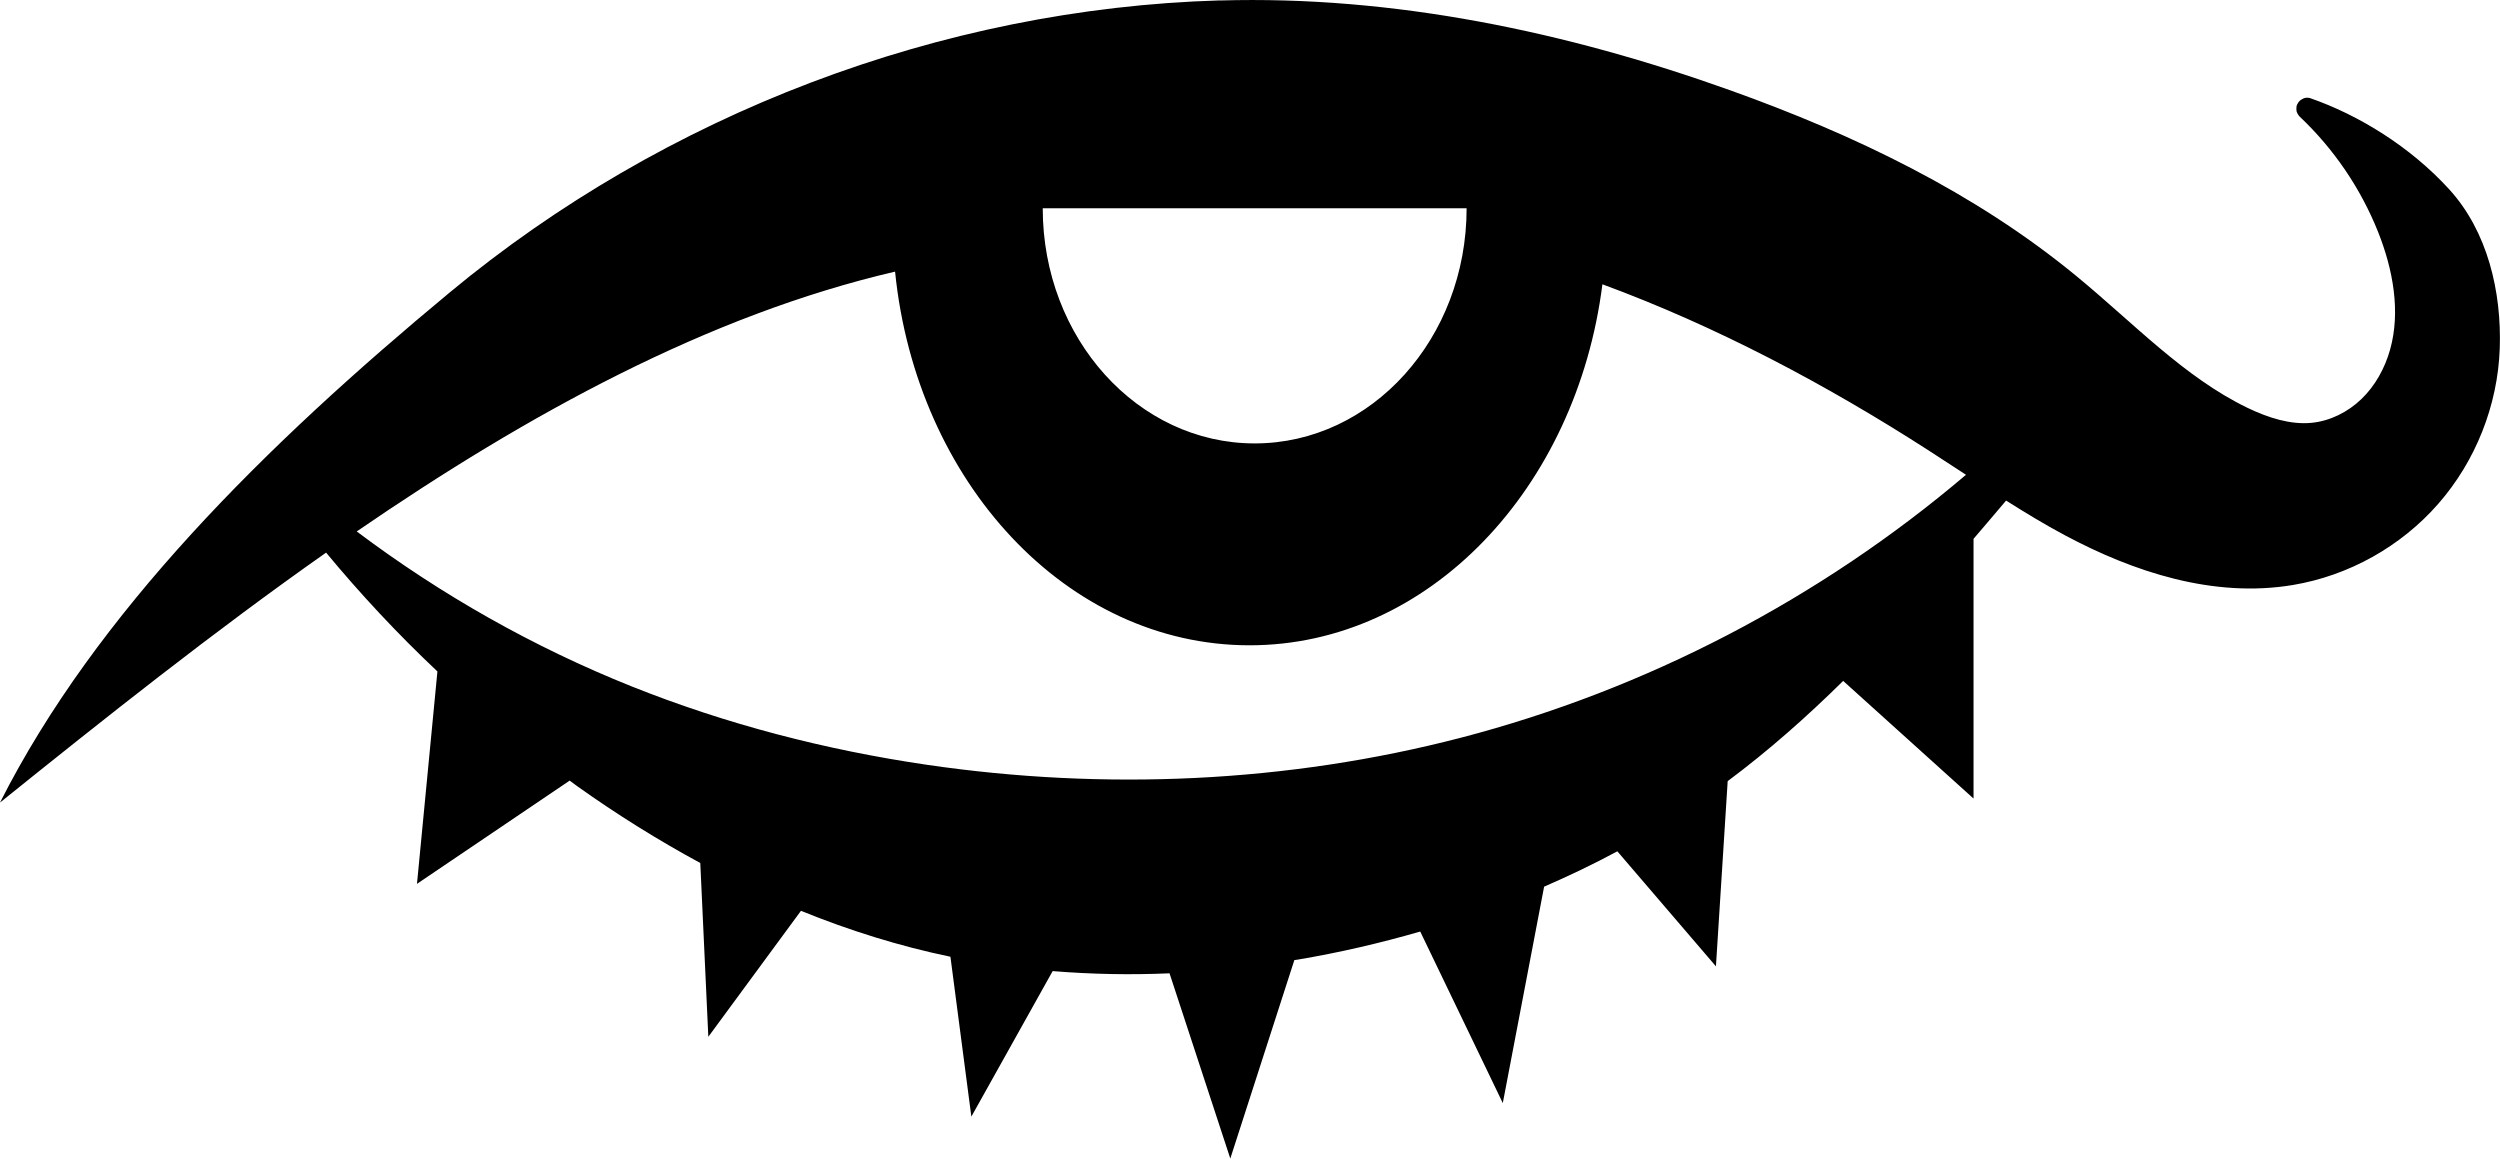 <svg viewBox="30.621 88.384 61.286 28.402" width="61.286" height="28.402">
  <path d="m 60.522,88.394 c -6.842,0.2 -13.609,2.792 -18.868,7.152 -4.54,3.764 -8.678,7.86 -11.033,12.512 2.561,-2.06 5.232,-4.185 7.994,-6.127 0.85,1.025 1.76,2 2.729,2.913 l -0.501,5.207 3.743,-2.531 c 0.065,0.047 0.127,0.096 0.192,0.142 0.963,0.685 1.97,1.315 3.01,1.878 l 0.197,4.26 2.271,-3.088 c 1.186,0.482 2.41,0.865 3.664,1.126 l 0.513,3.919 1.993,-3.567 c 0.952,0.077 1.909,0.096 2.865,0.054 l 1.49,4.541 1.57,-4.865 c 0.028,-0.004 0.056,-0.008 0.084,-0.012 1.012,-0.17 2.015,-0.403 3.002,-0.688 l 2.024,4.205 1.013,-5.305 c 0.61,-0.266 1.21,-0.551 1.795,-0.867 l 2.417,2.82 0.288,-4.54 c 1.003,-0.748 1.94,-1.578 2.831,-2.457 l 3.196,2.884 v -6.367 c 0.268,-0.311 0.532,-0.625 0.798,-0.938 0.469,0.296 0.944,0.585 1.437,0.848 1.692,0.905 3.649,1.547 5.592,1.222 1.371,-0.229 2.649,-0.943 3.566,-1.991 0.917,-1.048 1.458,-2.415 1.507,-3.808 0.048,-1.394 -0.3,-2.871 -1.238,-3.9 -0.955,-1.047 -2.227,-1.828 -3.418,-2.239 -0.006,-0.002 -0.014,-0.004 -0.02,-0.004 -0.03,-0.006 -0.06,-0.006 -0.09,0 -0.02,0.004 -0.039,0.01 -0.058,0.02 -0.012,0.006 -0.024,0.012 -0.035,0.02 -0.012,0.006 -0.022,0.012 -0.032,0.021 -0.008,0.008 -0.016,0.014 -0.023,0.023 -0.014,0.014 -0.025,0.03 -0.035,0.048 -0.012,0.018 -0.021,0.036 -0.028,0.055 v 0.004 c -0.001,0.004 -0.002,0.008 -0.004,0.012 -0.002,0.016 -0.004,0.031 -0.004,0.047 -0.002,0.016 -0.002,0.031 0,0.047 0.001,0.008 0.002,0.016 0.004,0.024 -4e-5,0.002 -4e-5,0.006 0,0.008 0.004,0.014 0.01,0.029 0.016,0.043 0.004,0.01 0.01,0.018 0.016,0.028 0.006,0.012 0.014,0.024 0.023,0.035 0.008,0.01 0.016,0.018 0.024,0.027 0.833,0.787 1.492,1.755 1.918,2.821 0.372,0.932 0.555,1.961 0.297,2.884 -0.129,0.461 -0.367,0.892 -0.703,1.215 -0.334,0.322 -0.772,0.54 -1.222,0.584 -0.519,0.051 -1.067,-0.123 -1.582,-0.372 -1.546,-0.75 -2.783,-2.072 -4.179,-3.221 -2.5,-2.059 -5.455,-3.471 -8.479,-4.554 -4.009,-1.436 -8.257,-2.331 -12.529,-2.206 z m -4.338,5.096 h 10.39 c 0,3.183 -2.325,5.764 -5.195,5.764 -2.869,0 -5.196,-2.58 -5.196,-5.764 z m -3.621,1.551 c 0.519,5.159 4.209,9.162 8.69,9.162 4.391,-2e-5 8.016,-3.843 8.65,-8.85 2.802,1.033 5.491,2.459 8.009,4.081 0.301,0.194 0.603,0.392 0.904,0.589 -3.577,3.041 -7.842,5.264 -12.38,6.445 -4.259,1.108 -8.741,1.302 -13.095,0.664 -2.477,-0.363 -4.917,-0.994 -7.242,-1.924 -2.398,-0.96 -4.667,-2.243 -6.733,-3.796 4.212,-2.89 8.63,-5.306 13.196,-6.369 z"></path>
</svg>